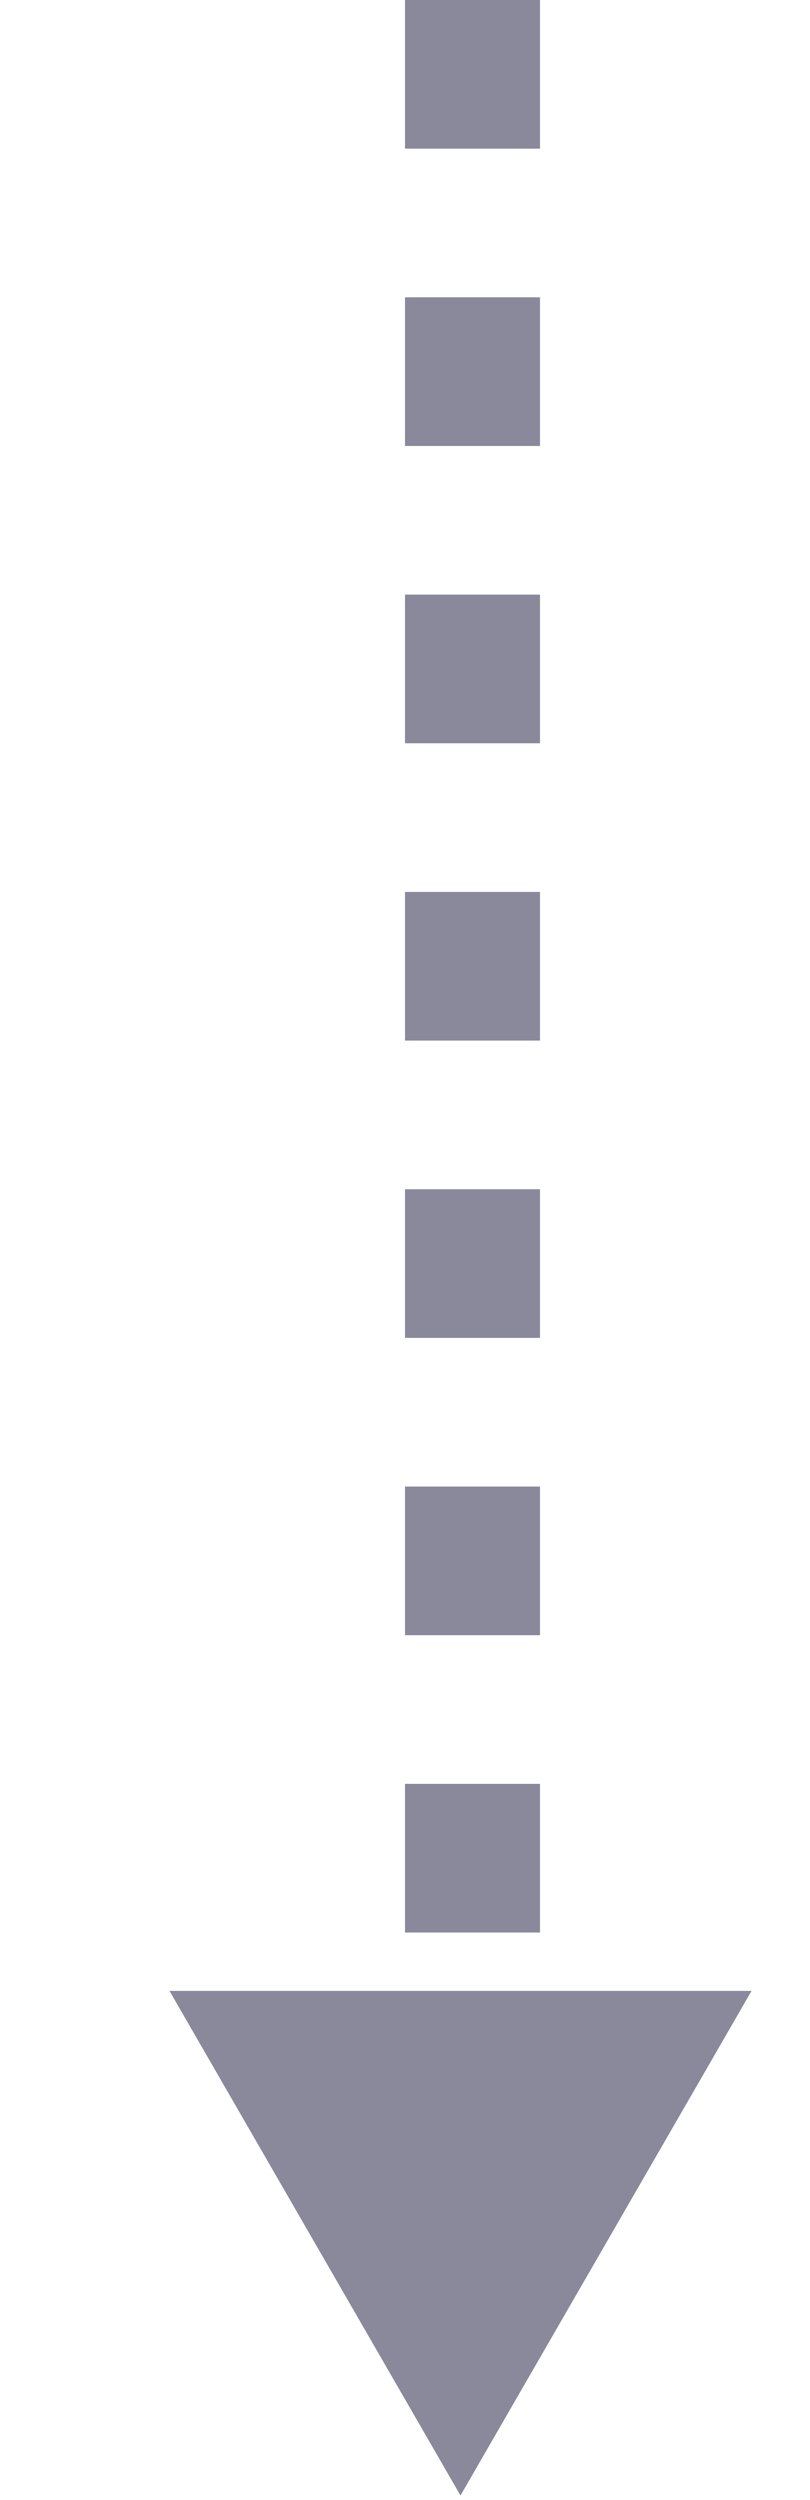 <svg width="12" height="37" viewBox="0 0 12 37" fill="none" xmlns="http://www.w3.org/2000/svg">
    <path d="M7 0V10.5V31" stroke="#89899B" stroke-width="2" stroke-dasharray="2.2 2.2"/>
    <path d="M2.511 29.464L6.822 36.932L11.134 29.464L2.511 29.464Z" fill="#89899B"/>
</svg>    